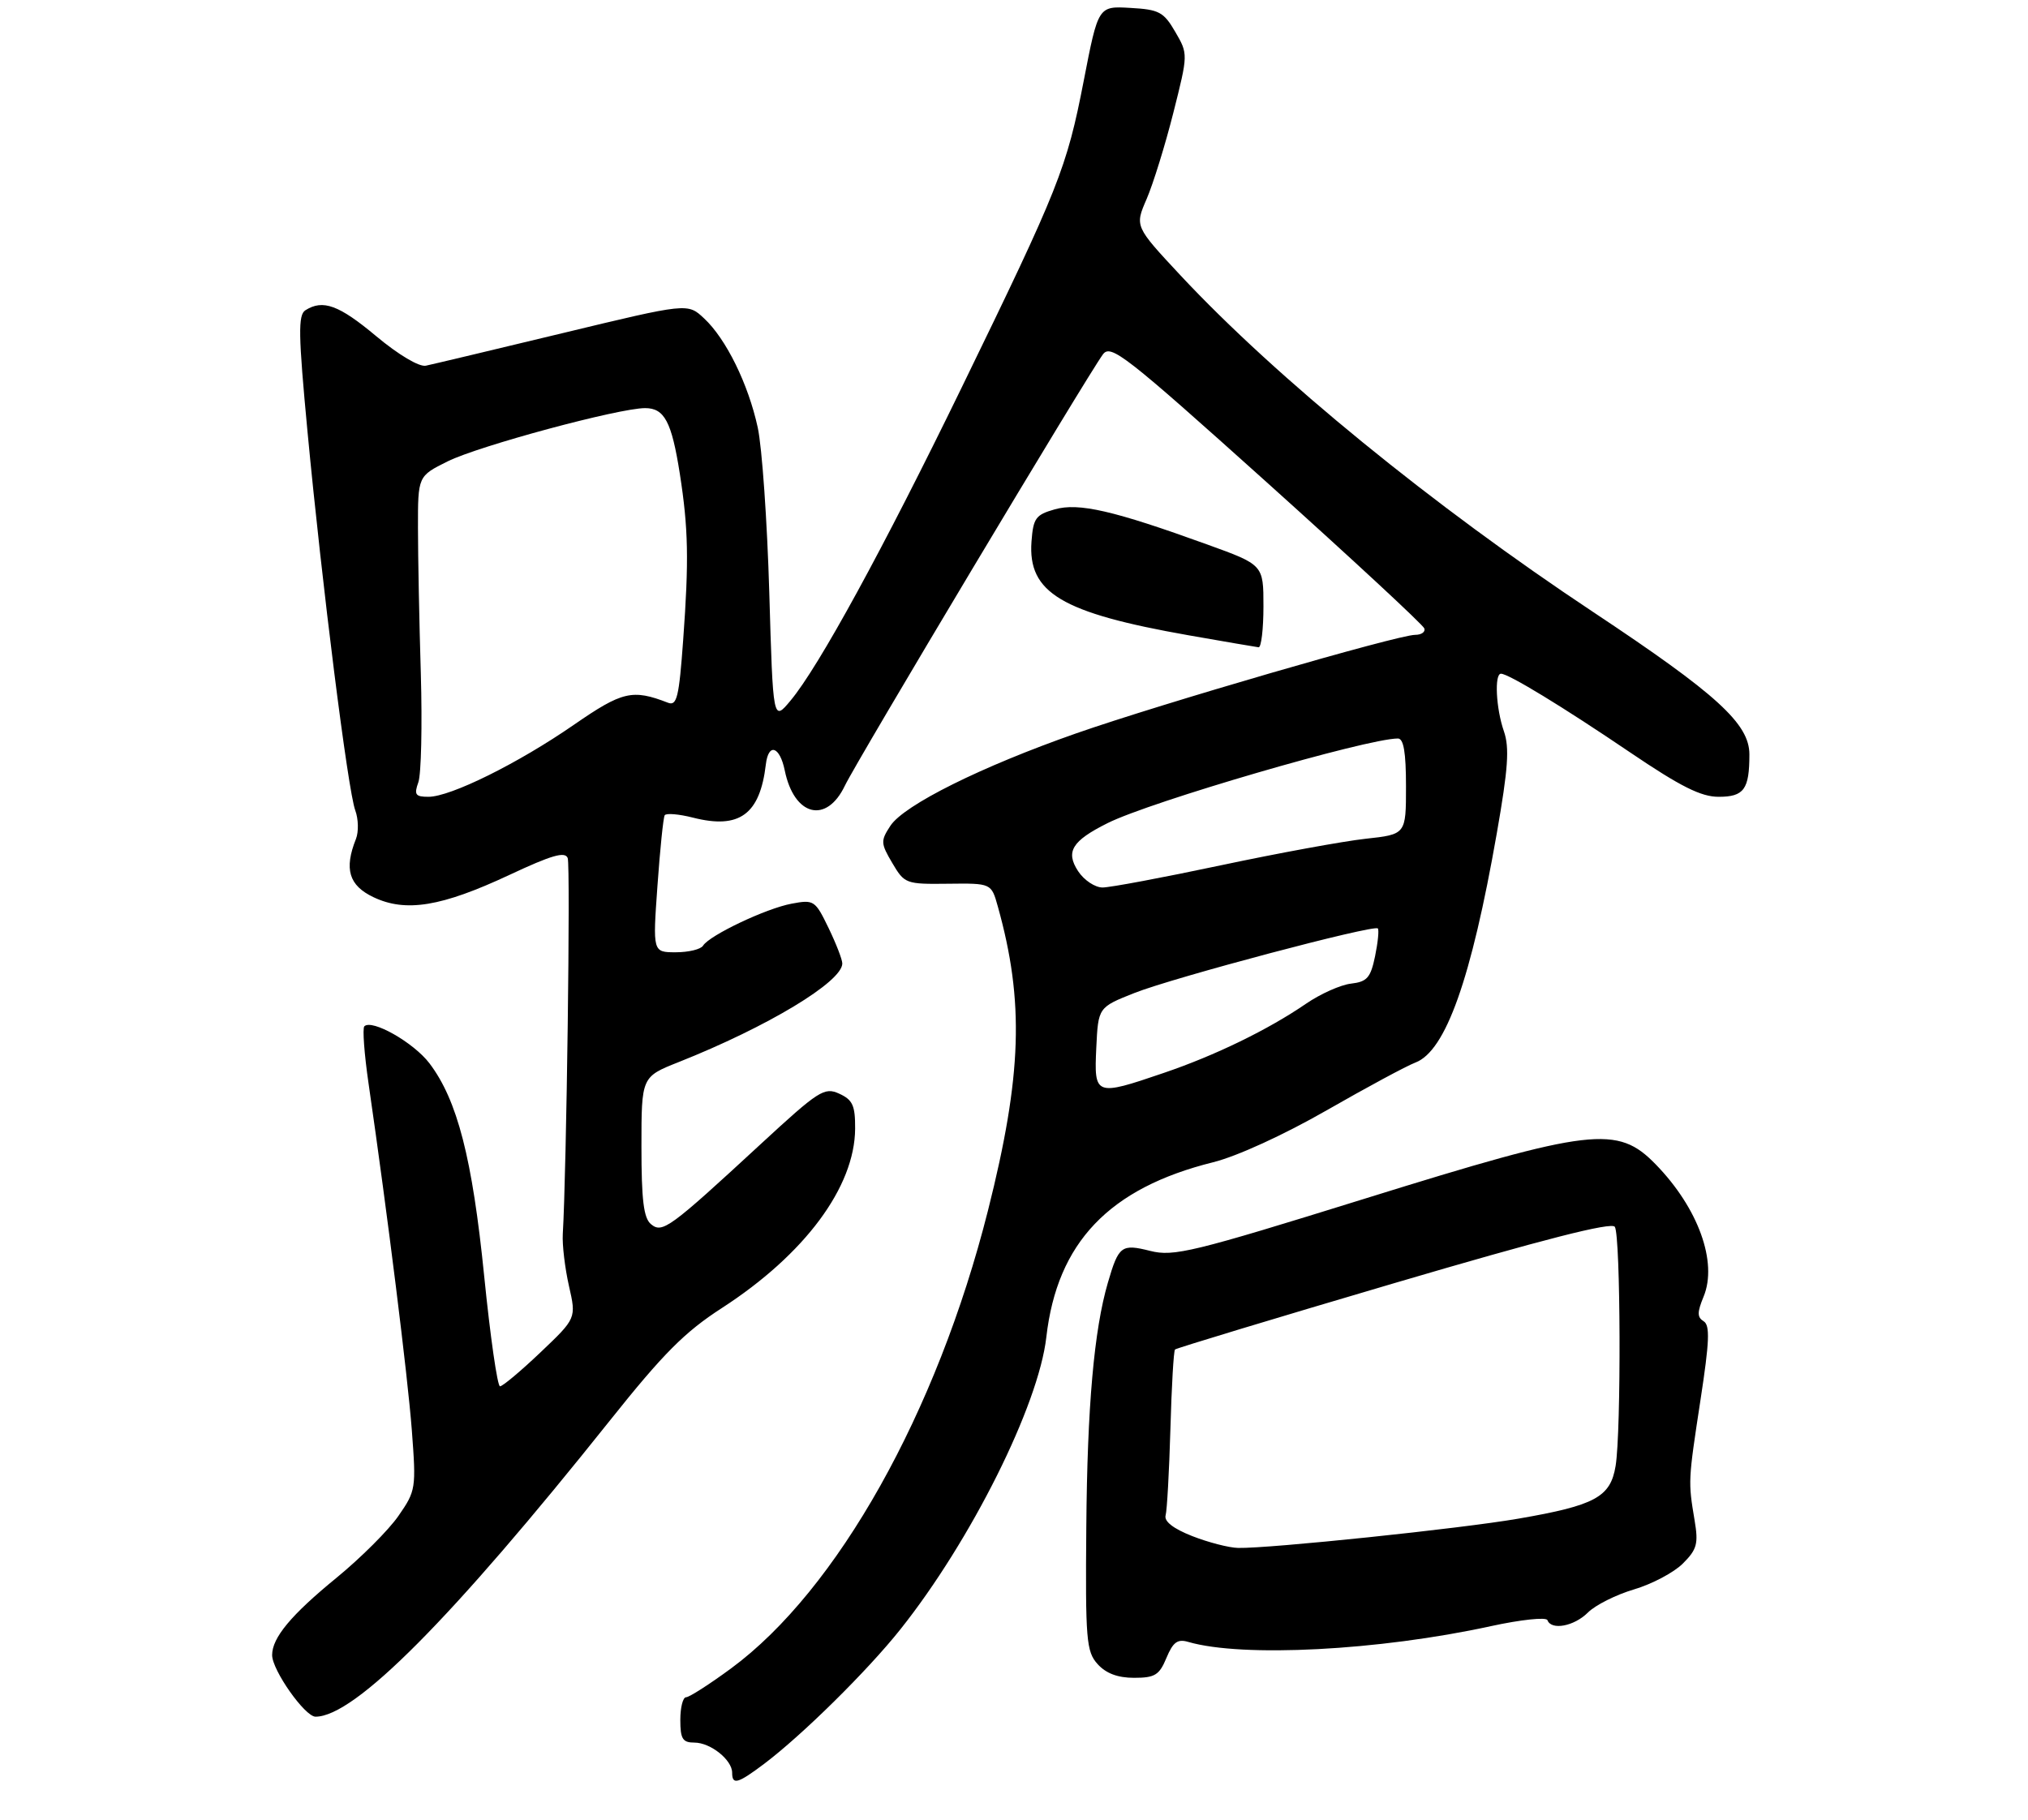 <?xml version="1.0" encoding="UTF-8" standalone="no"?>
<!DOCTYPE svg PUBLIC "-//W3C//DTD SVG 1.1//EN" "http://www.w3.org/Graphics/SVG/1.1/DTD/svg11.dtd" >
<svg xmlns="http://www.w3.org/2000/svg" xmlns:xlink="http://www.w3.org/1999/xlink" version="1.1" viewBox="0 0 313 281">
 <g >
 <path fill="currentColor"
d=" M 117.91 272.30 C 123.79 267.87 133.88 257.92 138.98 251.50 C 149.87 237.81 160.29 216.95 161.49 206.41 C 163.16 191.81 171.18 183.40 187.25 179.41 C 190.93 178.49 198.12 175.20 204.75 171.40 C 210.93 167.86 217.10 164.53 218.46 164.02 C 223.13 162.24 227.07 151.14 231.01 128.66 C 232.77 118.62 232.99 115.42 232.11 112.88 C 230.89 109.38 230.62 104.00 231.66 104.00 C 232.82 104.00 241.18 109.09 251.61 116.16 C 259.38 121.42 262.53 123.00 265.25 123.00 C 269.17 123.00 270.00 121.85 270.00 116.46 C 270.00 111.72 264.99 107.16 245.91 94.49 C 221.16 78.07 196.99 58.35 182.17 42.48 C 175.14 34.94 175.14 34.94 176.97 30.72 C 177.97 28.40 179.83 22.41 181.09 17.42 C 183.38 8.34 183.38 8.34 181.39 4.92 C 179.60 1.84 178.90 1.47 174.45 1.22 C 169.50 0.93 169.50 0.93 167.26 12.48 C 164.64 25.97 163.46 28.93 148.46 59.75 C 136.30 84.75 126.35 102.96 122.01 108.15 C 119.31 111.39 119.31 111.39 118.73 91.44 C 118.41 80.47 117.61 69.03 116.95 66.00 C 115.49 59.28 112.06 52.30 108.66 49.14 C 106.13 46.77 106.13 46.77 86.81 51.43 C 76.19 53.99 66.70 56.25 65.73 56.45 C 64.70 56.67 61.52 54.78 58.08 51.91 C 52.31 47.08 49.84 46.18 47.14 47.89 C 45.99 48.62 46.04 51.59 47.46 66.63 C 49.70 90.31 53.70 122.07 54.83 125.09 C 55.32 126.41 55.37 128.40 54.94 129.50 C 53.08 134.16 53.85 136.70 57.65 138.50 C 62.64 140.87 68.15 139.96 78.64 135.05 C 85.15 132.00 87.22 131.40 87.62 132.46 C 88.06 133.60 87.44 180.75 86.86 190.50 C 86.76 192.15 87.19 195.75 87.81 198.50 C 88.95 203.50 88.95 203.50 83.43 208.75 C 80.39 211.64 77.58 214.00 77.17 214.00 C 76.77 214.00 75.67 206.35 74.73 197.00 C 72.90 178.81 70.59 169.82 66.28 164.14 C 63.85 160.94 57.40 157.27 56.23 158.43 C 55.93 158.73 56.22 162.70 56.88 167.24 C 59.86 187.81 62.91 212.29 63.56 220.76 C 64.24 229.78 64.19 230.12 61.50 234.00 C 59.98 236.20 55.68 240.49 51.96 243.54 C 44.94 249.28 42.00 252.80 42.00 255.49 C 42.00 257.82 47.06 265.00 48.70 265.00 C 54.73 265.00 69.68 249.95 94.15 219.26 C 102.36 208.96 105.68 205.62 111.41 201.92 C 124.19 193.65 131.93 183.24 131.98 174.23 C 132.00 170.64 131.60 169.78 129.53 168.83 C 127.23 167.78 126.38 168.33 117.42 176.60 C 103.31 189.63 102.22 190.43 100.47 188.97 C 99.34 188.04 99.00 185.24 99.00 176.99 C 99.00 166.23 99.00 166.23 104.75 163.95 C 118.45 158.51 130.00 151.55 130.00 148.73 C 130.00 148.12 129.04 145.65 127.87 143.23 C 125.81 138.98 125.62 138.85 122.17 139.50 C 118.24 140.23 109.50 144.38 108.51 145.98 C 108.17 146.54 106.28 147.00 104.31 147.00 C 100.74 147.00 100.74 147.00 101.47 136.75 C 101.87 131.11 102.37 126.21 102.59 125.85 C 102.81 125.50 104.78 125.66 106.97 126.22 C 114.13 128.04 117.29 125.72 118.20 118.00 C 118.60 114.62 120.35 115.19 121.12 118.94 C 122.57 126.00 127.56 127.25 130.41 121.26 C 132.21 117.49 167.77 58.04 170.22 54.71 C 171.42 53.07 173.63 54.79 195.52 74.46 C 208.71 86.32 219.65 96.46 219.83 97.01 C 220.02 97.55 219.38 98.00 218.42 98.00 C 215.76 98.00 179.18 108.63 166.09 113.21 C 151.47 118.33 139.52 124.27 137.42 127.48 C 135.90 129.80 135.92 130.18 137.72 133.23 C 139.60 136.42 139.81 136.50 146.32 136.42 C 153.00 136.34 153.00 136.34 154.00 139.92 C 158.11 154.61 157.74 166.01 152.48 186.88 C 144.61 218.05 129.22 245.48 112.83 257.55 C 109.50 260.00 106.38 262.00 105.89 262.00 C 105.40 262.00 105.00 263.57 105.00 265.50 C 105.00 268.43 105.36 269.00 107.17 269.00 C 109.66 269.00 113.00 271.67 113.00 273.65 C 113.00 275.58 113.85 275.35 117.91 272.30 Z  M 180.03 255.92 C 181.05 253.48 181.74 252.97 183.40 253.46 C 191.74 255.89 212.82 254.80 230.08 251.03 C 234.71 250.02 238.65 249.60 238.83 250.10 C 239.43 251.71 242.95 251.05 245.08 248.92 C 246.22 247.78 249.42 246.17 252.20 245.35 C 254.97 244.53 258.37 242.73 259.74 241.35 C 261.92 239.17 262.15 238.30 261.54 234.67 C 260.54 228.68 260.54 228.62 262.45 216.12 C 263.84 207.07 263.94 204.58 262.94 203.96 C 261.93 203.34 261.93 202.59 262.93 200.16 C 265.13 194.85 262.11 186.49 255.55 179.75 C 249.63 173.66 245.72 174.12 210.59 185.05 C 184.07 193.30 181.15 194.01 177.53 193.10 C 173.08 191.98 172.65 192.30 170.99 198.00 C 168.85 205.31 167.81 217.15 167.66 235.63 C 167.51 253.17 167.66 254.94 169.40 256.88 C 170.70 258.32 172.51 259.00 175.03 259.00 C 178.25 259.00 178.93 258.58 180.03 255.92 Z  M 195.00 93.59 C 195.00 87.19 195.00 87.19 186.32 84.05 C 171.85 78.81 166.48 77.57 162.78 78.63 C 159.85 79.46 159.47 79.99 159.20 83.59 C 158.62 91.50 163.82 94.61 183.46 98.07 C 188.98 99.04 193.84 99.87 194.25 99.92 C 194.66 99.96 195.00 97.12 195.00 93.59 Z  M 169.20 161.75 C 169.50 155.50 169.50 155.50 175.10 153.28 C 181.15 150.89 212.03 142.70 212.65 143.32 C 212.86 143.53 212.67 145.45 212.23 147.60 C 211.54 150.93 211.00 151.55 208.52 151.84 C 206.92 152.02 203.79 153.42 201.56 154.95 C 195.71 158.96 187.53 162.94 179.57 165.64 C 169.02 169.24 168.85 169.17 169.20 161.75 Z  M 166.40 134.49 C 164.43 131.48 165.43 129.82 170.93 127.07 C 177.54 123.75 210.96 114.01 215.75 114.00 C 216.64 114.00 217.00 116.15 217.00 121.40 C 217.00 128.80 217.00 128.80 210.75 129.48 C 207.31 129.86 197.25 131.70 188.40 133.58 C 179.54 135.46 171.34 137.00 170.17 137.00 C 169.00 137.00 167.31 135.87 166.40 134.49 Z  M 64.57 120.75 C 65.01 119.51 65.18 111.97 64.95 104.00 C 64.71 96.03 64.51 85.90 64.51 81.50 C 64.50 73.50 64.50 73.50 69.09 71.22 C 73.90 68.83 95.52 63.00 99.57 63.00 C 102.55 63.00 103.66 65.10 104.92 73.11 C 106.24 81.57 106.34 86.46 105.44 98.80 C 104.80 107.64 104.47 109.01 103.10 108.48 C 97.60 106.35 96.05 106.72 88.58 111.88 C 79.98 117.83 69.54 123.00 66.13 123.00 C 64.11 123.00 63.88 122.68 64.57 120.75 Z  M 184.00 237.12 C 181.08 235.97 179.64 234.85 179.90 233.92 C 180.12 233.14 180.45 227.14 180.64 220.60 C 180.82 214.05 181.14 208.52 181.35 208.32 C 181.56 208.11 196.75 203.51 215.11 198.10 C 238.20 191.30 248.73 188.61 249.23 189.38 C 250.13 190.74 250.23 221.00 249.35 226.30 C 248.56 231.10 246.20 232.38 234.41 234.42 C 225.49 235.97 195.96 239.05 191.09 238.95 C 189.67 238.92 186.47 238.09 184.00 237.12 Z "/>
</g>
</svg>